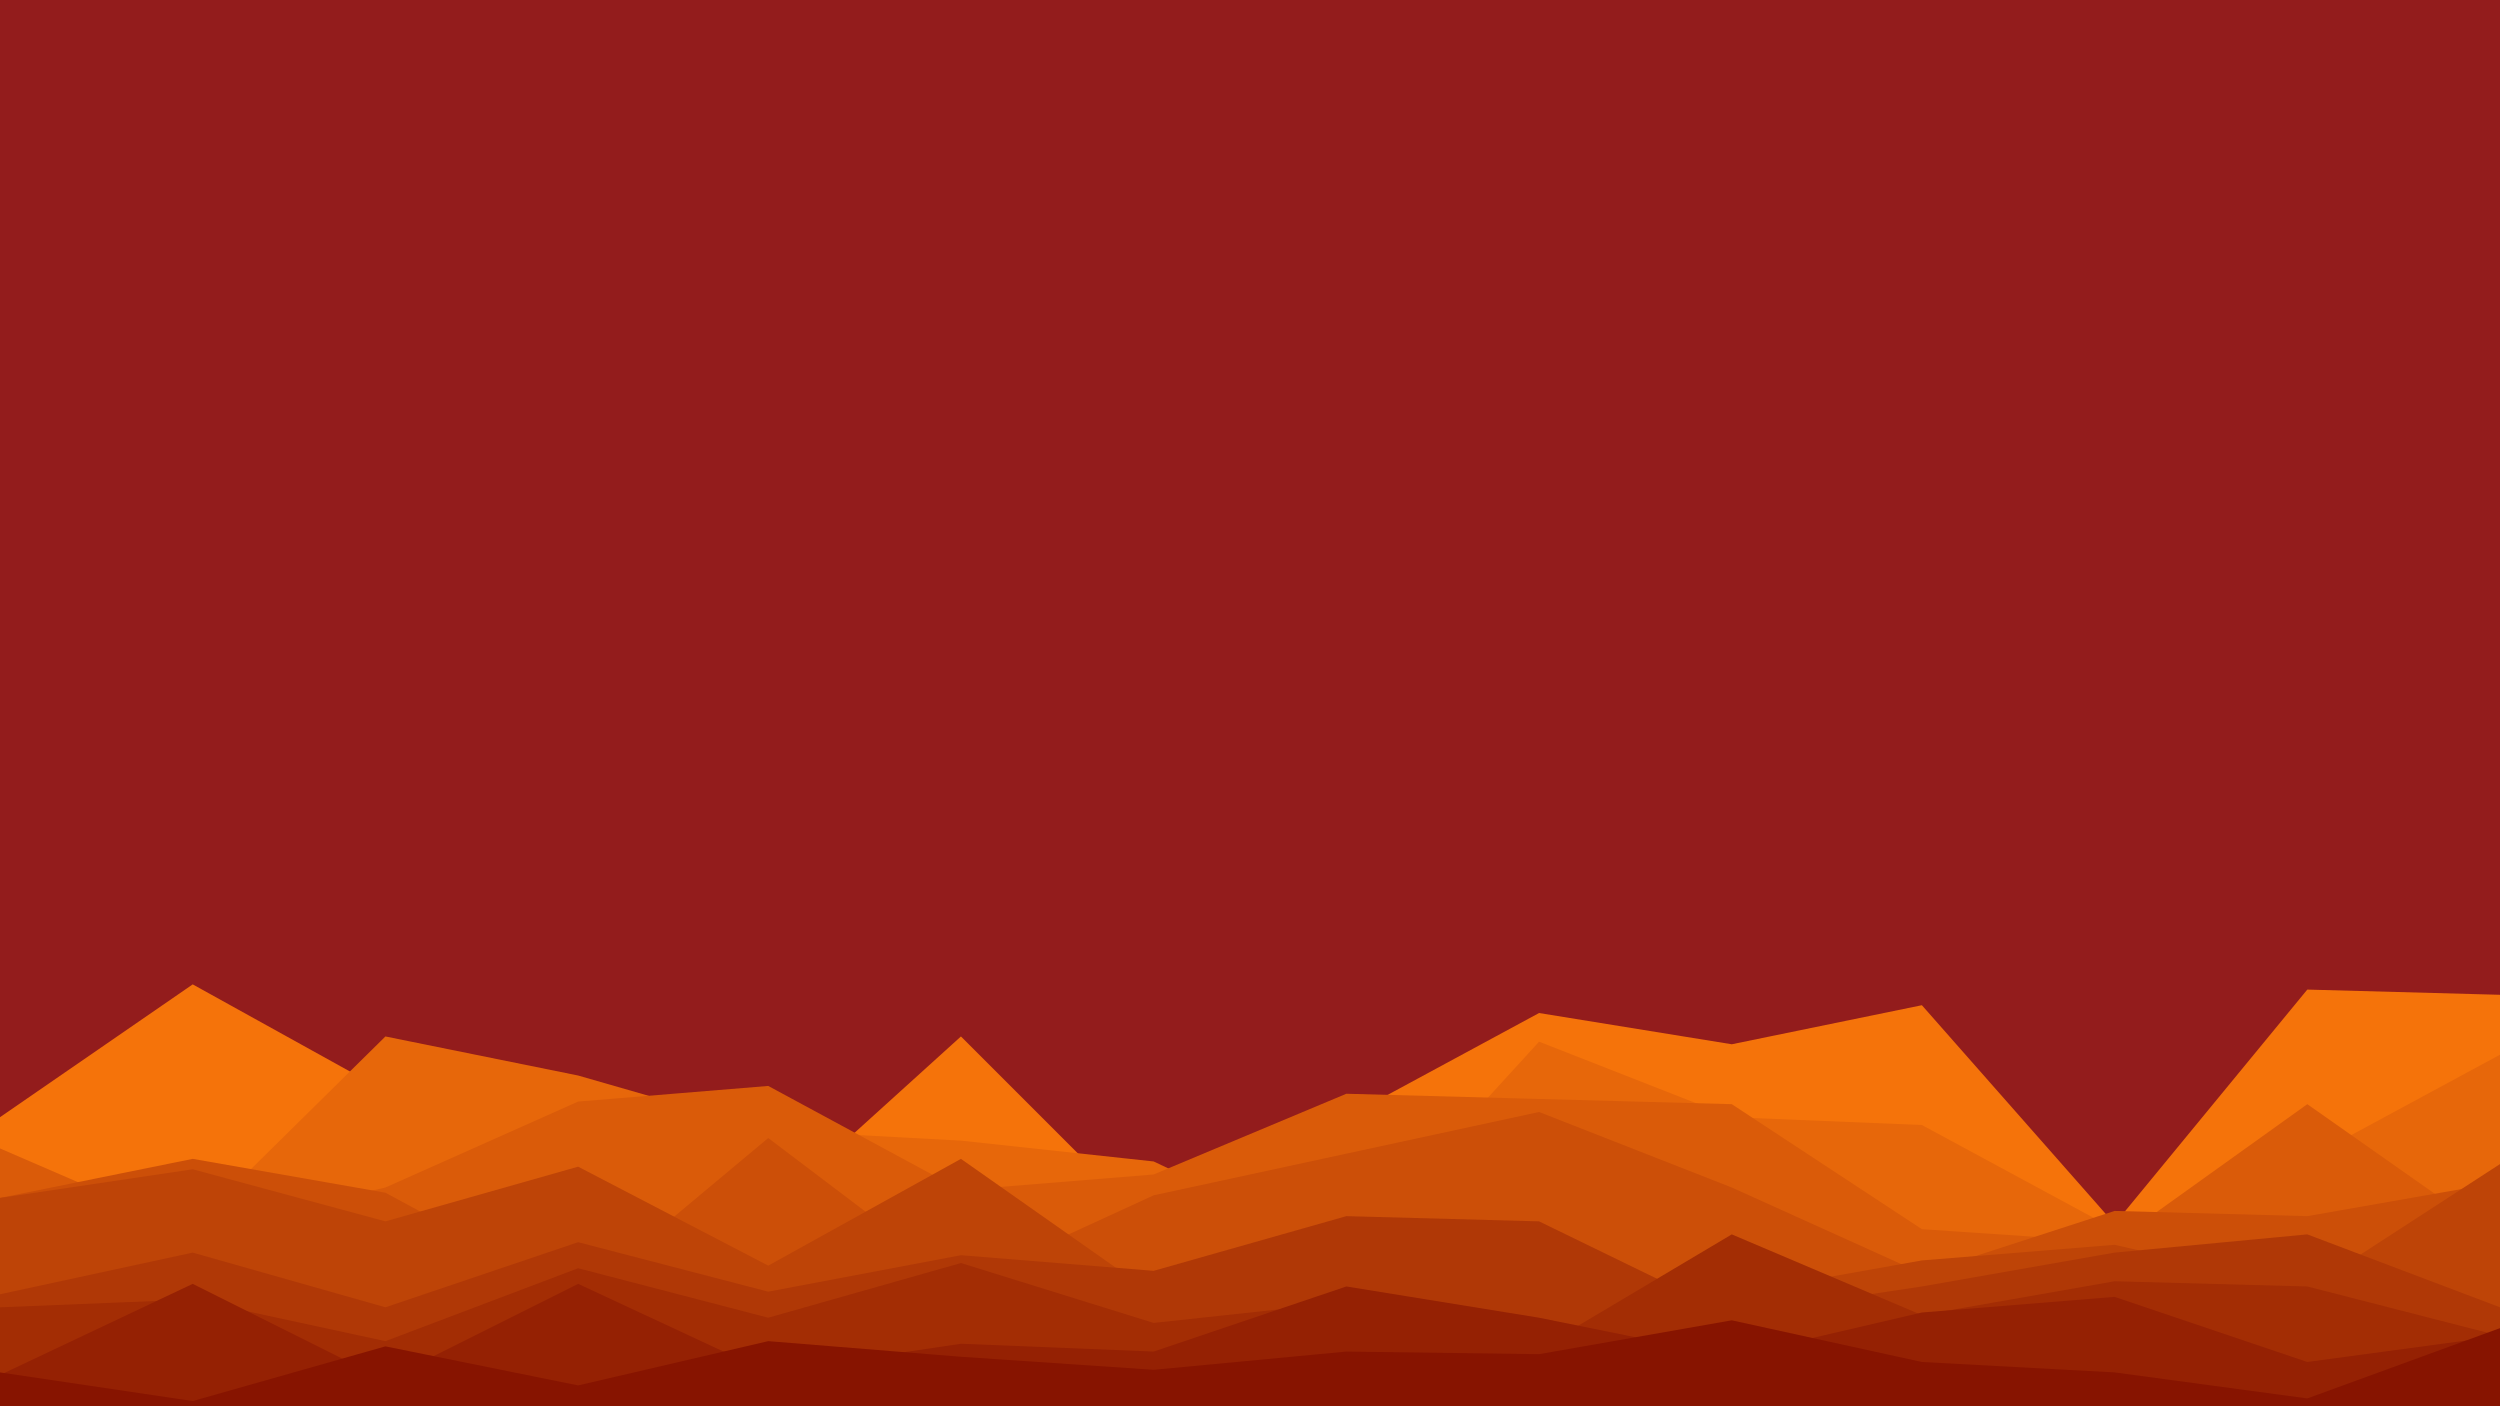 <svg id="visual" viewBox="0 0 960 540" width="960" height="540" xmlns="http://www.w3.org/2000/svg" xmlns:xlink="http://www.w3.org/1999/xlink" version="1.1"><rect x="0" y="0" width="960" height="540" fill="#931C1C"></rect><path d="M0 429L74 378L148 419L222 445L295 465L369 398L443 472L517 429L591 389L665 401L738 386L812 470L886 380L960 382L960 541L886 541L812 541L738 541L665 541L591 541L517 541L443 541L369 541L295 541L222 541L148 541L74 541L0 541Z" fill="#f5730a"></path><path d="M0 452L74 471L148 398L222 413L295 434L369 438L443 446L517 481L591 400L665 429L738 432L812 472L886 445L960 405L960 541L886 541L812 541L738 541L665 541L591 541L517 541L443 541L369 541L295 541L222 541L148 541L74 541L0 541Z" fill="#e7670a"></path><path d="M0 441L74 473L148 456L222 423L295 417L369 457L443 451L517 420L591 422L665 424L738 472L812 477L886 424L960 476L960 541L886 541L812 541L738 541L665 541L591 541L517 541L443 541L369 541L295 541L222 541L148 541L74 541L0 541Z" fill="#da5b09"></path><path d="M0 460L74 445L148 458L222 498L295 437L369 493L443 459L517 443L591 427L665 456L738 489L812 465L886 467L960 454L960 541L886 541L812 541L738 541L665 541L591 541L517 541L443 541L369 541L295 541L222 541L148 541L74 541L0 541Z" fill="#cc4f08"></path><path d="M0 460L74 449L148 469L222 448L295 486L369 445L443 497L517 472L591 502L665 497L738 484L812 478L886 495L960 447L960 541L886 541L812 541L738 541L665 541L591 541L517 541L443 541L369 541L295 541L222 541L148 541L74 541L0 541Z" fill="#be4407"></path><path d="M0 497L74 481L148 502L222 477L295 496L369 482L443 488L517 467L591 469L665 505L738 494L812 481L886 474L960 502L960 541L886 541L812 541L738 541L665 541L591 541L517 541L443 541L369 541L295 541L222 541L148 541L74 541L0 541Z" fill="#b03806"></path><path d="M0 502L74 499L148 515L222 487L295 506L369 485L443 508L517 500L591 518L665 474L738 505L812 492L886 494L960 513L960 541L886 541L812 541L738 541L665 541L591 541L517 541L443 541L369 541L295 541L222 541L148 541L74 541L0 541Z" fill="#a32d04"></path><path d="M0 528L74 493L148 530L222 493L295 527L369 516L443 519L517 494L591 506L665 521L738 504L812 498L886 523L960 513L960 541L886 541L812 541L738 541L665 541L591 541L517 541L443 541L369 541L295 541L222 541L148 541L74 541L0 541Z" fill="#952103"></path><path d="M0 527L74 538L148 517L222 532L295 515L369 521L443 526L517 519L591 520L665 507L738 523L812 527L886 537L960 510L960 541L886 541L812 541L738 541L665 541L591 541L517 541L443 541L369 541L295 541L222 541L148 541L74 541L0 541Z" fill="#871400"></path></svg>